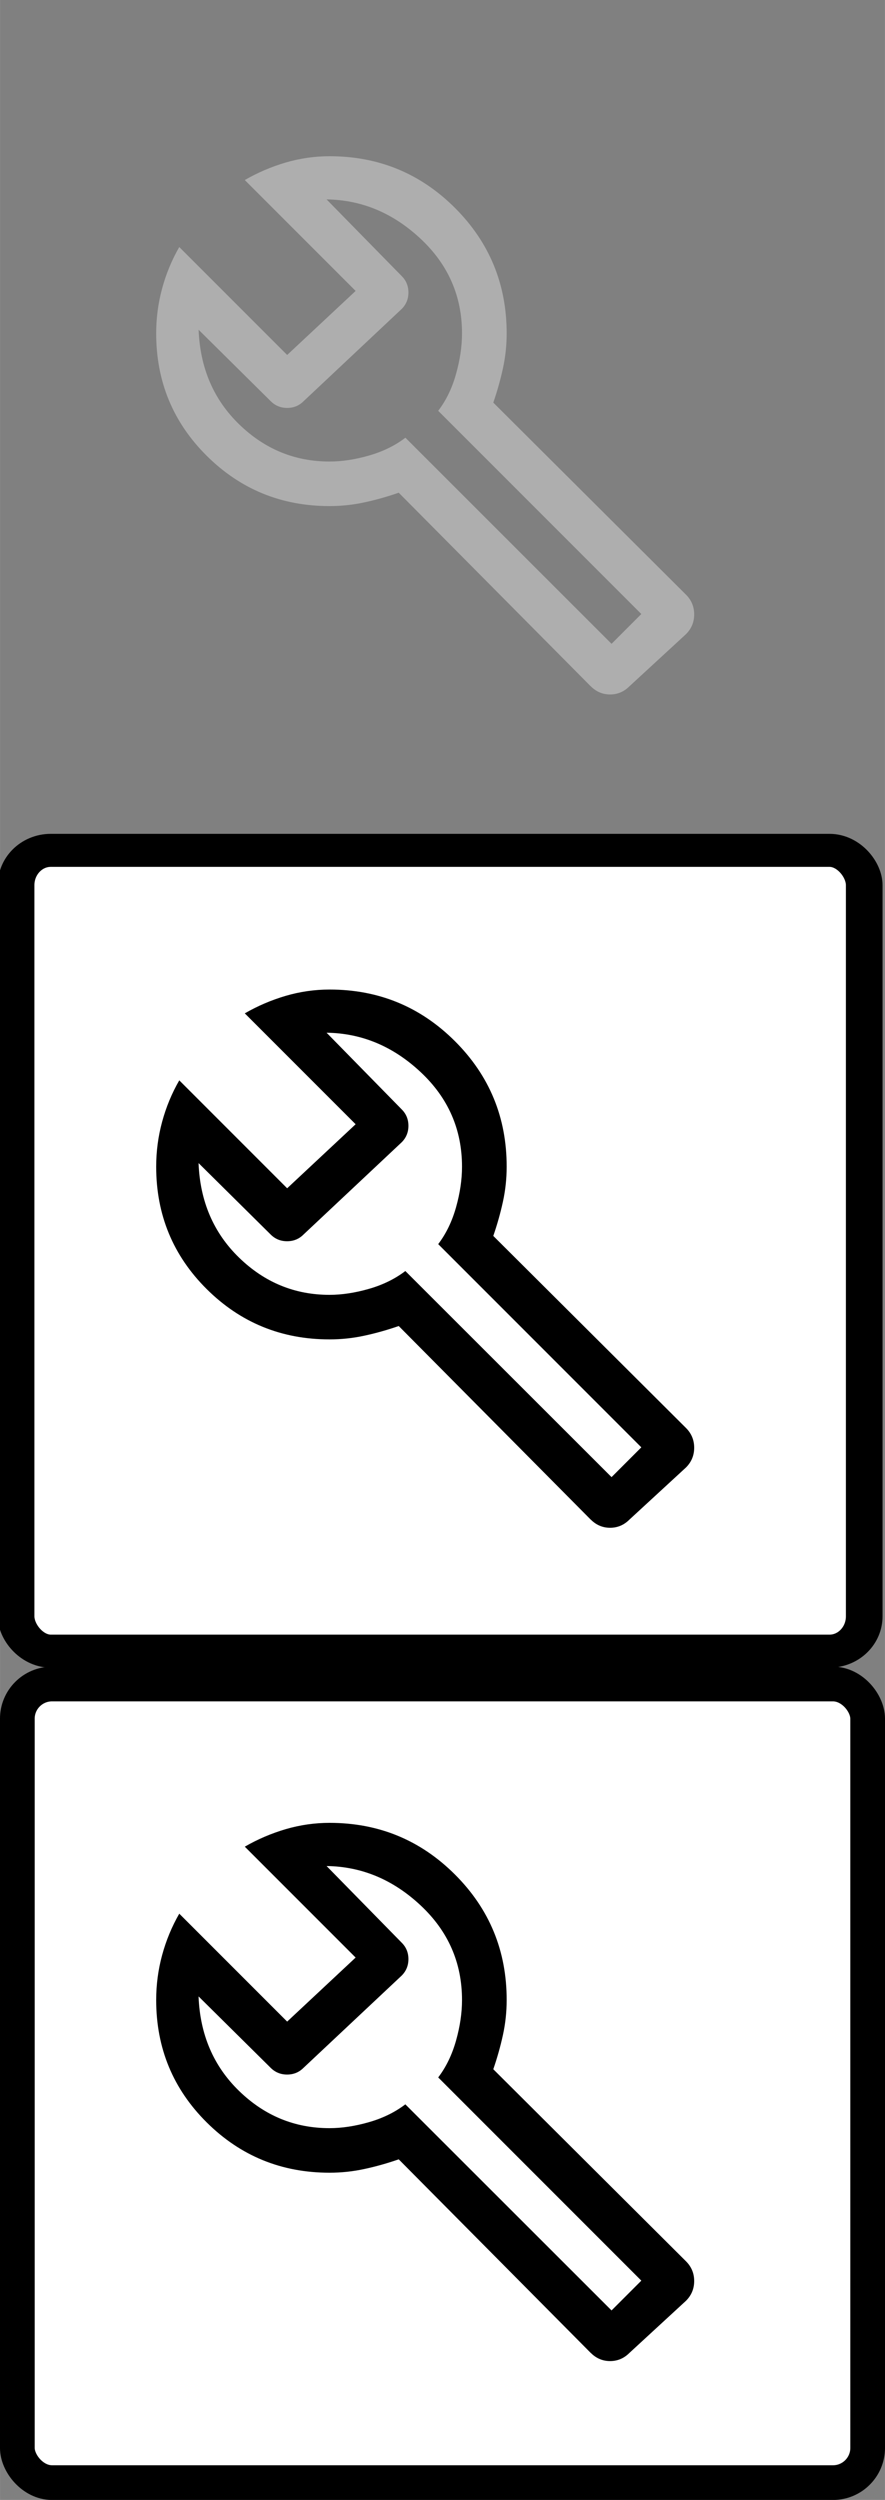<?xml version="1.0" encoding="UTF-8"?>
<svg id="bitmap:51-32" width="51" height="144" version="1.1" viewBox="0 0 13.493 38.1" xmlns="http://www.w3.org/2000/svg" xmlns:cc="http://creativecommons.org/ns#" xmlns:dc="http://purl.org/dc/elements/1.1/" xmlns:rdf="http://www.w3.org/1999/02/22-rdf-syntax-ns#">
 <rect x="0" y="0" width="13.493" height="38.1" fill="#808080" stroke="none"/>
 <style>
  @import url(colors.css);
 </style>
 <g transform="translate(-40.717,-1.191)">
  <g transform="matrix(2.45 0 0 2.421 -56.814 10.008)" fill="#fff" stroke-width=".217">
   <g transform="matrix(.95 0 0 .866 1.102 -4.705)" class="Highlight" stroke="currentColor" stroke-width=".24">
    <rect x="40.849" y="7.409" width="5.556" height="5.821" rx=".227" ry=".253" stroke-width=".24"/>
   </g>
  </g>
  <rect x="40.981" y="26.856" width="12.965" height="12.171" rx=".529" ry=".529" fill="#fff" class="HighlightOutline" stroke="currentColor" stroke-width=".529"/>
  <g transform="translate(0 .265)" stroke-width=".07">
   <path d="m49.723 11.385-2.927-2.95q-0.261 0.091-0.522 0.147-0.261 0.057-0.533 0.057-1.1 0-1.872-0.766-0.771-0.766-0.771-1.866 0-0.352 0.091-0.686 0.091-0.335 0.261-0.63l1.645 1.645 1.044-0.976-1.69-1.69q0.295-0.17 0.624-0.267 0.329-0.096 0.669-0.096 1.123 0 1.912 0.788 0.788 0.788 0.788 1.912 0 0.272-0.057 0.533-0.057 0.261-0.147 0.522l2.938 2.927q0.125 0.125 0.125 0.301 0 0.176-0.125 0.301l-0.862 0.794q-0.125 0.125-0.295 0.125-0.17 0-0.295-0.125zm0.318-0.647 0.454-0.454-3.097-3.097q0.182-0.238 0.272-0.562 0.091-0.323 0.091-0.618 0-0.851-0.63-1.441-0.63-0.59-1.435-0.601l1.146 1.169q0.102 0.102 0.102 0.25 0 0.147-0.102 0.25l-1.497 1.407q-0.102 0.102-0.25 0.102-0.147 0-0.25-0.102l-1.1-1.089q0.034 0.874 0.618 1.441 0.584 0.567 1.378 0.567 0.284 0 0.601-0.091 0.318-0.091 0.556-0.272z" fill="#aeaeae"/>
   <path d="m49.723 24.085-2.927-2.95q-0.261 0.091-0.522 0.147-0.261 0.057-0.533 0.057-1.1 0-1.872-0.766-0.771-0.766-0.771-1.866 0-0.352 0.091-0.686 0.091-0.335 0.261-0.63l1.645 1.645 1.044-0.976-1.69-1.69q0.295-0.17 0.624-0.267 0.329-0.096 0.669-0.096 1.123 0 1.912 0.788 0.789 0.788 0.788 1.912 0 0.272-0.057 0.533-0.057 0.261-0.147 0.522l2.938 2.927q0.125 0.125 0.125 0.301 0 0.176-0.125 0.301l-0.862 0.794q-0.125 0.125-0.295 0.125-0.17 0-0.295-0.125zm0.318-0.647 0.454-0.454-3.097-3.097q0.181-0.238 0.272-0.562 0.091-0.323 0.091-0.618 0-0.851-0.63-1.441-0.63-0.59-1.435-0.601l1.146 1.169q0.102 0.102 0.102 0.25 0 0.147-0.102 0.25l-1.498 1.407q-0.102 0.102-0.25 0.102t-0.25-0.102l-1.1-1.089q0.034 0.874 0.618 1.441 0.584 0.567 1.378 0.567 0.284 0 0.601-0.091 0.318-0.091 0.556-0.272z" class="Highlight" fill="currentColor"/>
   <path d="m49.723 36.785-2.927-2.95q-0.261 0.091-0.522 0.147-0.261 0.057-0.533 0.057-1.1 0-1.872-0.766-0.771-0.766-0.771-1.866 0-0.352 0.091-0.686t0.261-0.63l1.645 1.645 1.044-0.976-1.69-1.69q0.295-0.17 0.624-0.267 0.329-0.096 0.669-0.096 1.123 0 1.912 0.788 0.789 0.788 0.788 1.912 0 0.272-0.057 0.533t-0.147 0.522l2.938 2.927q0.125 0.125 0.125 0.301 0 0.176-0.125 0.301l-0.862 0.794q-0.125 0.125-0.295 0.125-0.17 0-0.295-0.125zm0.318-0.647 0.454-0.454-3.097-3.097q0.181-0.238 0.272-0.562 0.091-0.323 0.091-0.618 0-0.851-0.63-1.441-0.63-0.59-1.435-0.601l1.146 1.169q0.102 0.102 0.102 0.25 0 0.147-0.102 0.25l-1.498 1.407q-0.102 0.102-0.25 0.102-0.147 0-0.25-0.102l-1.1-1.089q0.034 0.874 0.618 1.441 0.584 0.567 1.378 0.567 0.284 0 0.601-0.091 0.318-0.091 0.556-0.272z" class="HighlightOutline" fill="currentColor"/>
  </g>
 </g>
</svg>
